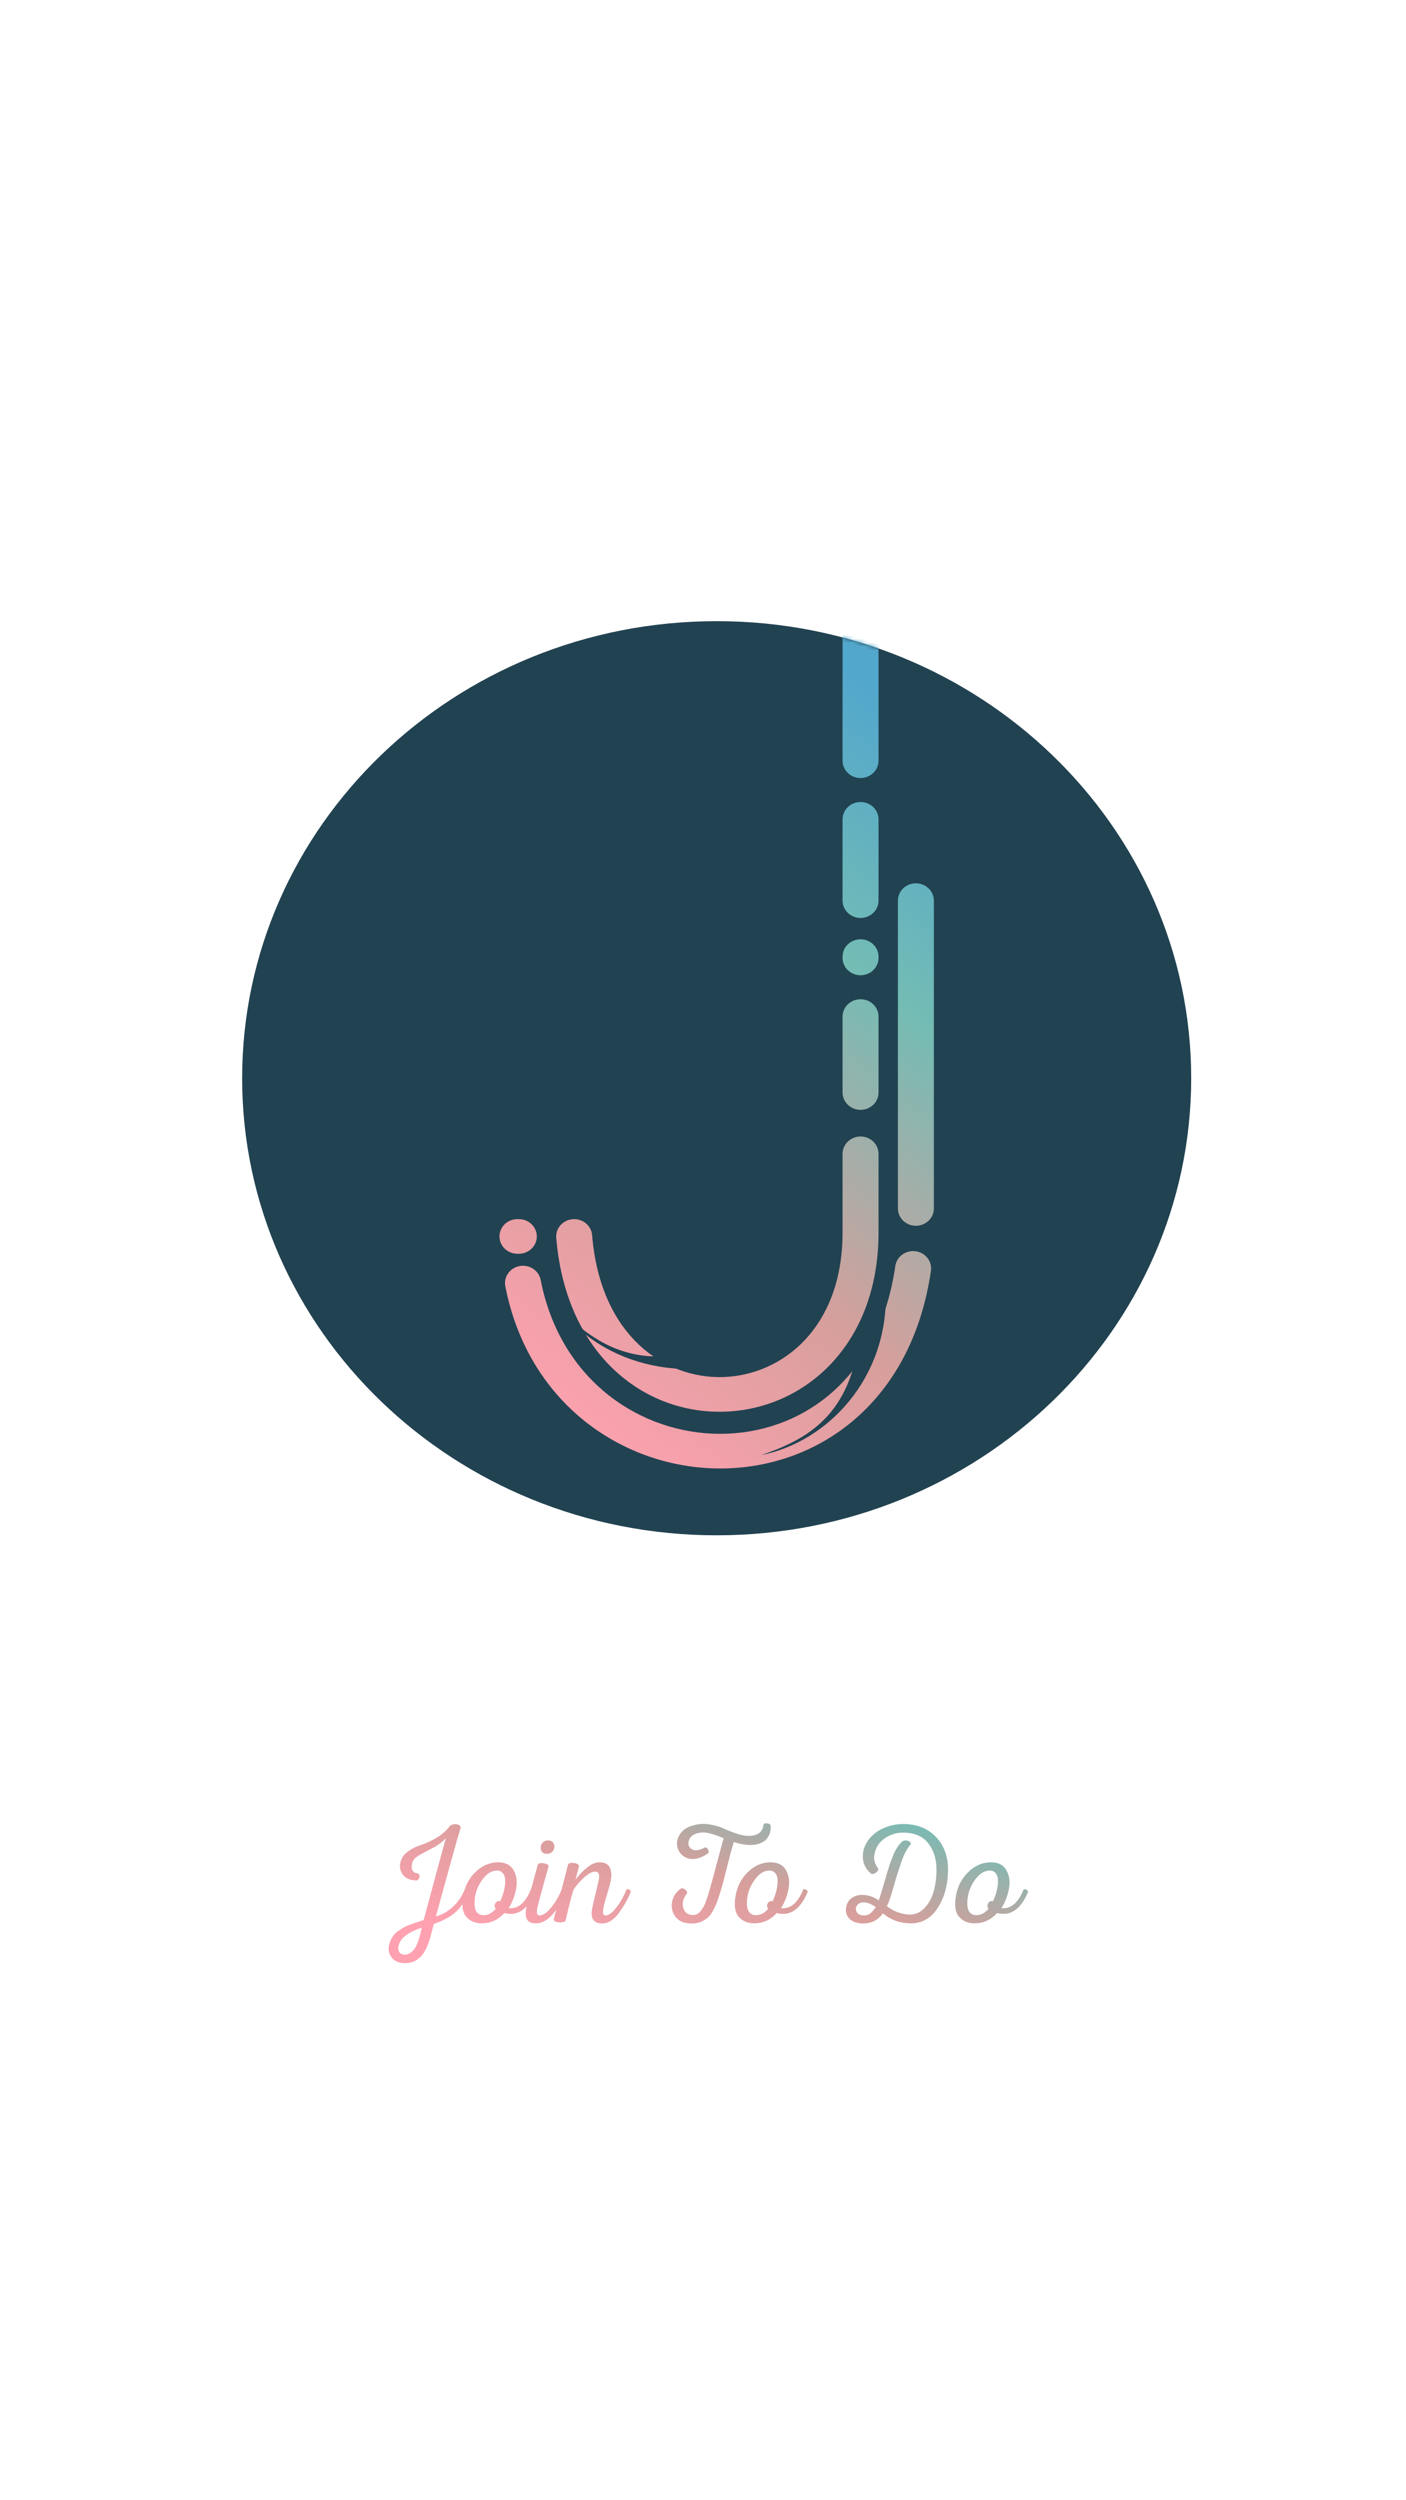 <svg width="360" height="640" viewBox="0 0 360 640" fill="none" xmlns="http://www.w3.org/2000/svg">
<g clip-path="url(#clip0)">
<rect width="360" height="640" fill="white"/>
<rect y="26" width="360" height="616" fill="white"/>
<path d="M305 276C305 340.617 250.603 393 183.5 393C116.397 393 62 340.617 62 276C62 211.383 116.397 159 183.5 159C250.603 159 305 211.383 305 276Z" fill="#214251"/>
<mask id="mask0" mask-type="alpha" maskUnits="userSpaceOnUse" x="62" y="159" width="243" height="234">
<path d="M305 276C305 340.617 250.603 393 183.5 393C116.397 393 62 340.617 62 276C62 211.383 116.397 159 183.5 159C250.603 159 305 211.383 305 276Z" fill="#52A7CC"/>
</mask>
<g mask="url(#mask0)">
<g filter="url(#filter0_i)">
<path fill-rule="evenodd" clip-rule="evenodd" d="M220.34 146.038C222.883 146.038 224.945 148.023 224.945 150.472V190.723C224.945 193.172 222.883 195.157 220.34 195.157C217.796 195.157 215.735 193.172 215.735 190.723V150.472C215.735 148.023 217.796 146.038 220.34 146.038ZM220.339 201.297C222.883 201.297 224.944 203.283 224.944 205.732V226.539C224.944 228.988 222.883 230.974 220.339 230.974C217.796 230.974 215.734 228.988 215.734 226.539V205.732C215.734 203.283 217.796 201.297 220.339 201.297ZM234.509 222.105C237.052 222.105 239.114 224.09 239.114 226.539V305.335C239.114 307.784 237.052 309.77 234.509 309.77C231.965 309.77 229.904 307.784 229.904 305.335V226.539C229.904 224.09 231.965 222.105 234.509 222.105ZM220.34 236.431C222.883 236.432 224.945 238.418 224.945 240.867L224.944 241.208C224.944 243.657 222.882 245.642 220.339 245.641C217.796 245.641 215.734 243.655 215.735 241.206L215.735 240.865C215.735 238.416 217.797 236.431 220.34 236.431ZM220.339 251.781C222.883 251.781 224.944 253.767 224.944 256.216V275.659C224.944 278.108 222.883 280.093 220.339 280.093C217.796 280.093 215.734 278.108 215.734 275.659V256.216C215.734 253.767 217.796 251.781 220.339 251.781ZM220.34 286.915C222.883 286.915 224.945 288.901 224.945 291.35V311.475C224.945 340.182 206.088 356.662 185.565 357.352C164.962 358.044 144.889 342.798 142.424 312.849C142.223 310.408 144.115 308.272 146.651 308.078C149.186 307.884 151.404 309.707 151.605 312.148C153.745 338.141 170.334 348.989 185.243 348.488C200.231 347.984 215.735 335.981 215.735 311.475V291.35C215.735 288.901 217.796 286.915 220.34 286.915ZM127.886 312.499C127.886 310.049 129.948 308.064 132.491 308.064H132.845C135.389 308.064 137.45 310.049 137.45 312.499C137.45 314.948 135.389 316.933 132.845 316.933H132.491C129.948 316.933 127.886 314.948 127.886 312.499ZM234.438 316.293C236.956 316.632 238.713 318.874 238.361 321.299C233.455 355.097 209.386 371.847 184.527 371.894C159.892 371.941 135.288 355.528 129.382 325.256C128.913 322.849 130.558 320.531 133.058 320.079C135.557 319.627 137.964 321.212 138.434 323.619C143.509 349.63 164.246 363.064 184.509 363.025C204.549 362.987 224.936 349.719 229.24 320.071C229.592 317.646 231.919 315.954 234.438 316.293Z" fill="url(#paint0_linear)"/>
</g>
<path d="M195.021 372.437C211.762 369.131 227.597 352.843 226.791 330.289L220.161 341.328C217.954 362.238 206.837 368.341 195.021 372.437Z" fill="#214251"/>
<path d="M144.18 335.898C154.498 349.016 176.589 355.747 197.372 345.318L184.17 344.32C163.627 351.422 153.114 344.396 144.18 335.898Z" fill="#214251"/>
</g>
<path d="M103.47 502.512C101.934 502.464 100.806 501.888 100.086 500.784C99.366 499.704 99.306 498.444 99.906 497.004C100.098 496.476 100.35 495.984 100.662 495.528C100.974 495.096 101.382 494.7 101.886 494.34C102.39 493.98 102.846 493.68 103.254 493.44C103.662 493.2 104.238 492.936 104.982 492.648C105.726 492.384 106.29 492.192 106.674 492.072C107.058 491.952 107.658 491.76 108.474 491.496C111.45 480.432 113.346 473.436 114.162 470.508C113.25 471.516 112.086 472.38 110.67 473.1C109.254 473.82 108.078 474.456 107.142 475.008C106.23 475.536 105.69 476.196 105.522 476.988C105.162 478.524 105.654 479.388 106.998 479.58C107.214 479.604 107.346 479.772 107.394 480.084C107.442 480.372 107.382 480.66 107.214 480.948C107.046 481.236 106.806 481.368 106.494 481.344C104.91 481.272 103.782 480.768 103.11 479.832C102.438 478.872 102.246 477.816 102.534 476.664C102.798 475.584 103.422 474.684 104.406 473.964C105.39 473.244 106.446 472.704 107.574 472.344C108.726 471.984 110.022 471.408 111.462 470.616C112.902 469.8 114.09 468.804 115.026 467.628C115.242 467.268 115.602 467.052 116.106 466.98C116.61 466.884 117.054 466.932 117.438 467.124C117.822 467.316 117.99 467.568 117.942 467.88C117.318 469.824 115.206 477.384 111.606 490.56C113.07 490.176 114.462 489.408 115.782 488.256C117.126 487.08 118.194 485.556 118.986 483.684C119.058 483.588 119.19 483.564 119.382 483.612C119.574 483.636 119.754 483.732 119.922 483.9C120.09 484.044 120.15 484.188 120.102 484.332C119.694 485.388 119.178 486.36 118.554 487.248C117.93 488.112 117.342 488.808 116.79 489.336C116.262 489.84 115.59 490.332 114.774 490.812C113.982 491.268 113.358 491.592 112.902 491.784C112.446 491.976 111.834 492.216 111.066 492.504C110.322 495.6 109.674 497.688 109.122 498.768C107.898 501.336 106.014 502.584 103.47 502.512ZM103.542 500.352C104.094 500.4 104.658 500.208 105.234 499.776C105.81 499.368 106.29 498.744 106.674 497.904C107.154 496.92 107.586 495.432 107.97 493.44C104.754 494.52 102.834 495.876 102.21 497.508C101.898 498.396 101.886 499.08 102.174 499.56C102.462 500.064 102.918 500.328 103.542 500.352ZM127.302 476.7C129.246 476.652 130.614 477.276 131.406 478.572C132.222 479.868 132.486 481.416 132.198 483.216C131.91 485.016 131.262 486.756 130.254 488.436C132.654 488.676 134.538 487.092 135.906 483.684C135.978 483.588 136.11 483.564 136.302 483.612C136.518 483.636 136.71 483.732 136.878 483.9C137.046 484.044 137.094 484.2 137.022 484.368C135.15 488.784 132.522 490.56 129.138 489.696C127.53 491.448 125.61 492.324 123.378 492.324C121.674 492.324 120.342 491.76 119.382 490.632C118.422 489.504 118.158 487.728 118.59 485.304C118.998 482.904 120.03 480.888 121.686 479.256C123.342 477.624 125.214 476.772 127.302 476.7ZM127.014 478.824C125.79 478.896 124.65 479.628 123.594 481.02C122.562 482.412 121.914 483.876 121.65 485.412C121.146 488.628 121.878 490.236 123.846 490.236C124.95 490.236 125.982 489.696 126.942 488.616C126.582 488.112 126.558 487.62 126.87 487.14C127.206 486.66 127.602 486.516 128.058 486.708C128.49 485.796 128.814 484.884 129.03 483.972C129.27 483.036 129.378 482.172 129.354 481.38C129.354 480.588 129.15 479.952 128.742 479.472C128.358 478.992 127.782 478.776 127.014 478.824ZM140 474.54C139.52 474.54 139.124 474.384 138.812 474.072C138.524 473.736 138.404 473.316 138.452 472.812C138.5 472.284 138.704 471.864 139.064 471.552C139.424 471.24 139.856 471.084 140.36 471.084C140.864 471.108 141.26 471.276 141.548 471.588C141.836 471.9 141.968 472.308 141.944 472.812C141.896 473.34 141.692 473.76 141.332 474.072C140.972 474.384 140.528 474.54 140 474.54ZM137.264 492.324C136.064 492.348 135.284 492 134.924 491.28C134.54 490.56 134.504 489.492 134.816 488.076C135.248 486.252 136.208 482.676 137.696 477.348C137.888 476.94 138.392 476.808 139.208 476.952C140.024 477.072 140.444 477.324 140.468 477.708C138.956 483.084 138.044 486.432 137.732 487.752C137.516 488.496 137.432 489.12 137.48 489.624C137.528 490.104 137.768 490.332 138.2 490.308C139.064 490.284 140.048 489.6 141.152 488.256C142.256 486.888 143.132 485.376 143.78 483.72C143.876 483.6 144.02 483.552 144.212 483.576C144.404 483.6 144.584 483.708 144.752 483.9C144.92 484.068 144.968 484.236 144.896 484.404C144.488 485.34 144.044 486.228 143.564 487.068C143.084 487.908 142.52 488.748 141.872 489.588C141.224 490.428 140.492 491.1 139.676 491.604C138.884 492.084 138.08 492.324 137.264 492.324ZM153.635 476.7C154.931 476.724 155.783 477.216 156.191 478.176C156.623 479.112 156.647 480.36 156.263 481.92C156.143 482.496 155.891 483.408 155.507 484.656C155.123 485.88 154.859 486.792 154.715 487.392C154.619 487.848 154.547 488.196 154.499 488.436C154.451 488.676 154.415 488.964 154.391 489.3C154.391 489.636 154.439 489.888 154.535 490.056C154.655 490.224 154.835 490.308 155.075 490.308C155.843 490.308 156.731 489.66 157.739 488.364C158.771 487.068 159.659 485.508 160.403 483.684C160.475 483.588 160.607 483.552 160.799 483.576C160.991 483.6 161.171 483.696 161.339 483.864C161.507 484.032 161.555 484.2 161.483 484.368C161.075 485.328 160.631 486.228 160.151 487.068C159.695 487.884 159.155 488.724 158.531 489.588C157.931 490.428 157.259 491.1 156.515 491.604C155.771 492.108 155.015 492.36 154.247 492.36C152.135 492.36 151.235 491.244 151.547 489.012C151.595 488.508 152.147 486.084 153.203 481.74C153.659 479.964 153.383 479.076 152.375 479.076C151.631 479.076 150.719 479.556 149.639 480.516C148.559 481.452 147.611 482.544 146.795 483.792C146.195 485.832 145.535 488.436 144.815 491.604C144.743 491.772 144.539 491.904 144.203 492C143.891 492.072 143.555 492.096 143.195 492.072C142.811 492.072 142.475 492 142.187 491.856C141.899 491.712 141.767 491.508 141.791 491.244C142.175 489.708 142.763 487.488 143.555 484.584C144.323 481.68 144.947 479.268 145.427 477.348C145.619 476.916 146.123 476.76 146.939 476.88C147.779 476.976 148.211 477.276 148.235 477.78L147.335 481.164C148.175 480.012 149.159 478.98 150.287 478.068C151.415 477.132 152.531 476.676 153.635 476.7ZM177.69 467.196C179.01 466.836 180.366 466.776 181.758 467.016C183.174 467.256 184.362 467.604 185.322 468.06C186.306 468.516 187.398 468.948 188.598 469.356C189.822 469.764 190.89 469.956 191.802 469.932C194.034 469.884 195.258 468.96 195.474 467.16C195.546 466.824 195.846 466.68 196.374 466.728C196.902 466.776 197.214 466.956 197.31 467.268C197.406 468.132 197.274 468.96 196.914 469.752C196.554 470.52 196.062 471.084 195.438 471.444C193.614 472.524 191.094 472.548 187.878 471.516C187.638 472.308 187.398 473.136 187.158 474C186.942 474.864 186.63 476.076 186.222 477.636C185.838 479.196 185.442 480.756 185.034 482.316C184.626 483.732 184.266 484.896 183.954 485.808C183.666 486.72 183.294 487.632 182.838 488.544C182.406 489.456 181.938 490.164 181.434 490.668C180.93 491.148 180.318 491.556 179.598 491.892C178.902 492.204 178.098 492.36 177.186 492.36C175.242 492.384 173.826 491.808 172.938 490.632C172.074 489.456 171.798 488.148 172.11 486.708C172.398 485.412 173.106 484.344 174.234 483.504C174.546 483.264 174.93 483.312 175.386 483.648C175.842 483.984 176.01 484.32 175.89 484.656C174.906 485.928 174.594 487.176 174.954 488.4C175.314 489.624 176.202 490.224 177.618 490.2C178.314 490.176 178.938 489.792 179.49 489.048C180.066 488.304 180.498 487.5 180.786 486.636C181.098 485.772 181.458 484.608 181.866 483.144C182.442 481.104 182.97 479.16 183.45 477.312C183.954 475.44 184.338 474.012 184.602 473.028C184.866 472.044 185.094 471.216 185.286 470.544C183.87 469.944 182.67 469.524 181.686 469.284C180.702 469.02 179.73 468.996 178.77 469.212C177.498 469.476 176.706 470.112 176.394 471.12C176.106 472.008 176.286 472.704 176.934 473.208C177.75 473.832 178.89 473.748 180.354 472.956C180.69 472.812 180.99 472.956 181.254 473.388C181.518 473.796 181.542 474.12 181.326 474.36C180.438 475.032 179.538 475.476 178.626 475.692C177.738 475.908 176.958 475.92 176.286 475.728C175.614 475.536 175.026 475.212 174.522 474.756C174.042 474.276 173.706 473.7 173.514 473.028C173.154 471.876 173.334 470.724 174.054 469.572C174.774 468.42 175.986 467.628 177.69 467.196ZM197.052 476.7C198.996 476.652 200.364 477.276 201.156 478.572C201.972 479.868 202.236 481.416 201.948 483.216C201.66 485.016 201.012 486.756 200.004 488.436C202.404 488.676 204.288 487.092 205.656 483.684C205.728 483.588 205.86 483.564 206.052 483.612C206.268 483.636 206.46 483.732 206.628 483.9C206.796 484.044 206.844 484.2 206.772 484.368C204.9 488.784 202.272 490.56 198.888 489.696C197.28 491.448 195.36 492.324 193.128 492.324C191.424 492.324 190.092 491.76 189.132 490.632C188.172 489.504 187.908 487.728 188.34 485.304C188.748 482.904 189.78 480.888 191.436 479.256C193.092 477.624 194.964 476.772 197.052 476.7ZM196.764 478.824C195.54 478.896 194.4 479.628 193.344 481.02C192.312 482.412 191.664 483.876 191.4 485.412C190.896 488.628 191.628 490.236 193.596 490.236C194.7 490.236 195.732 489.696 196.692 488.616C196.332 488.112 196.308 487.62 196.62 487.14C196.956 486.66 197.352 486.516 197.808 486.708C198.24 485.796 198.564 484.884 198.78 483.972C199.02 483.036 199.128 482.172 199.104 481.38C199.104 480.588 198.9 479.952 198.492 479.472C198.108 478.992 197.532 478.776 196.764 478.824ZM231.684 466.908C235.092 467.004 237.804 468.168 239.82 470.4C241.836 472.632 242.808 475.476 242.736 478.932C242.664 482.724 241.74 485.94 239.964 488.58C238.188 491.22 235.788 492.468 232.764 492.324C230.148 492.204 227.916 491.352 226.068 489.768C224.844 491.448 223.248 492.312 221.28 492.36C219.696 492.384 218.496 492.036 217.68 491.316C216.864 490.572 216.504 489.66 216.6 488.58C216.72 487.308 217.248 486.372 218.184 485.772C219.144 485.148 220.248 484.92 221.496 485.088C222.744 485.232 223.908 485.688 224.988 486.456C225.348 485.496 225.888 483.744 226.608 481.2C227.328 478.632 228.024 476.532 228.696 474.9C229.392 473.244 230.196 472.044 231.108 471.3C231.396 471.132 231.72 471.072 232.08 471.12C232.44 471.144 232.74 471.264 232.98 471.48C233.22 471.696 233.28 471.912 233.16 472.128C232.272 473.112 231.468 474.648 230.748 476.736C230.028 478.8 229.356 480.948 228.732 483.18C228.132 485.412 227.58 486.984 227.076 487.896C227.796 488.52 228.72 489.048 229.848 489.48C230.976 489.888 232.032 490.092 233.016 490.092C234.408 490.068 235.62 489.528 236.652 488.472C237.708 487.392 238.488 486.024 238.992 484.368C239.496 482.712 239.76 480.9 239.784 478.932C239.832 476.052 239.136 473.7 237.696 471.876C236.28 470.028 234.108 469.104 231.18 469.104C229.908 469.104 228.696 469.392 227.544 469.968C226.416 470.544 225.54 471.276 224.916 472.164C224.316 473.052 223.956 474.036 223.836 475.116C223.716 476.172 224.04 477.204 224.808 478.212C225 478.524 224.832 478.896 224.304 479.328C223.8 479.736 223.332 479.796 222.9 479.508C221.58 478.308 220.92 476.88 220.92 475.224C220.92 473.544 221.496 472.008 222.648 470.616C223.632 469.416 224.916 468.492 226.5 467.844C228.108 467.172 229.836 466.86 231.684 466.908ZM221.424 486.96C220.56 486.888 219.912 487.128 219.48 487.68C219.072 488.232 219.024 488.808 219.336 489.408C219.672 490.008 220.308 490.308 221.244 490.308C221.868 490.308 222.396 490.14 222.828 489.804C223.26 489.444 223.74 488.904 224.268 488.184C223.212 487.44 222.264 487.032 221.424 486.96ZM253.478 476.7C255.422 476.652 256.79 477.276 257.582 478.572C258.398 479.868 258.662 481.416 258.374 483.216C258.086 485.016 257.438 486.756 256.43 488.436C258.83 488.676 260.714 487.092 262.082 483.684C262.154 483.588 262.286 483.564 262.478 483.612C262.694 483.636 262.886 483.732 263.054 483.9C263.222 484.044 263.27 484.2 263.198 484.368C261.326 488.784 258.698 490.56 255.314 489.696C253.706 491.448 251.786 492.324 249.554 492.324C247.85 492.324 246.518 491.76 245.558 490.632C244.598 489.504 244.334 487.728 244.766 485.304C245.174 482.904 246.206 480.888 247.862 479.256C249.518 477.624 251.39 476.772 253.478 476.7ZM253.19 478.824C251.966 478.896 250.826 479.628 249.77 481.02C248.738 482.412 248.09 483.876 247.826 485.412C247.322 488.628 248.054 490.236 250.022 490.236C251.126 490.236 252.158 489.696 253.118 488.616C252.758 488.112 252.734 487.62 253.046 487.14C253.382 486.66 253.778 486.516 254.234 486.708C254.666 485.796 254.99 484.884 255.206 483.972C255.446 483.036 255.554 482.172 255.53 481.38C255.53 480.588 255.326 479.952 254.918 479.472C254.534 478.992 253.958 478.776 253.19 478.824Z" fill="url(#paint1_linear)"/>
</g>
<defs>
<filter id="filter0_i" x="127.886" y="146.038" width="111.227" height="229.856" filterUnits="userSpaceOnUse" color-interpolation-filters="sRGB">
<feFlood flood-opacity="0" result="BackgroundImageFix"/>
<feBlend mode="normal" in="SourceGraphic" in2="BackgroundImageFix" result="shape"/>
<feColorMatrix in="SourceAlpha" type="matrix" values="0 0 0 0 0 0 0 0 0 0 0 0 0 0 0 0 0 0 127 0" result="hardAlpha"/>
<feOffset dy="4"/>
<feGaussianBlur stdDeviation="2"/>
<feComposite in2="hardAlpha" operator="arithmetic" k2="-1" k3="1"/>
<feColorMatrix type="matrix" values="0 0 0 0 0 0 0 0 0 0 0 0 0 0 0 0 0 0 0.25 0"/>
<feBlend mode="normal" in2="shape" result="effect1_innerShadow"/>
</filter>
<linearGradient id="paint0_linear" x1="183.854" y1="397.094" x2="308.534" y2="239.667" gradientUnits="userSpaceOnUse">
<stop stop-color="#FFA1B0"/>
<stop offset="0.333" stop-color="#D79F9C"/>
<stop offset="0.703" stop-color="#74BCB4"/>
<stop offset="1" stop-color="#52A7CC"/>
</linearGradient>
<linearGradient id="paint1_linear" x1="124.099" y1="496.189" x2="138.626" y2="440.754" gradientUnits="userSpaceOnUse">
<stop stop-color="#FFA1B0"/>
<stop offset="0.536" stop-color="#D79F9C"/>
<stop offset="1" stop-color="#74BCB4"/>
</linearGradient>
<clipPath id="clip0">
<rect width="360" height="640" fill="white"/>
</clipPath>
</defs>
</svg>
